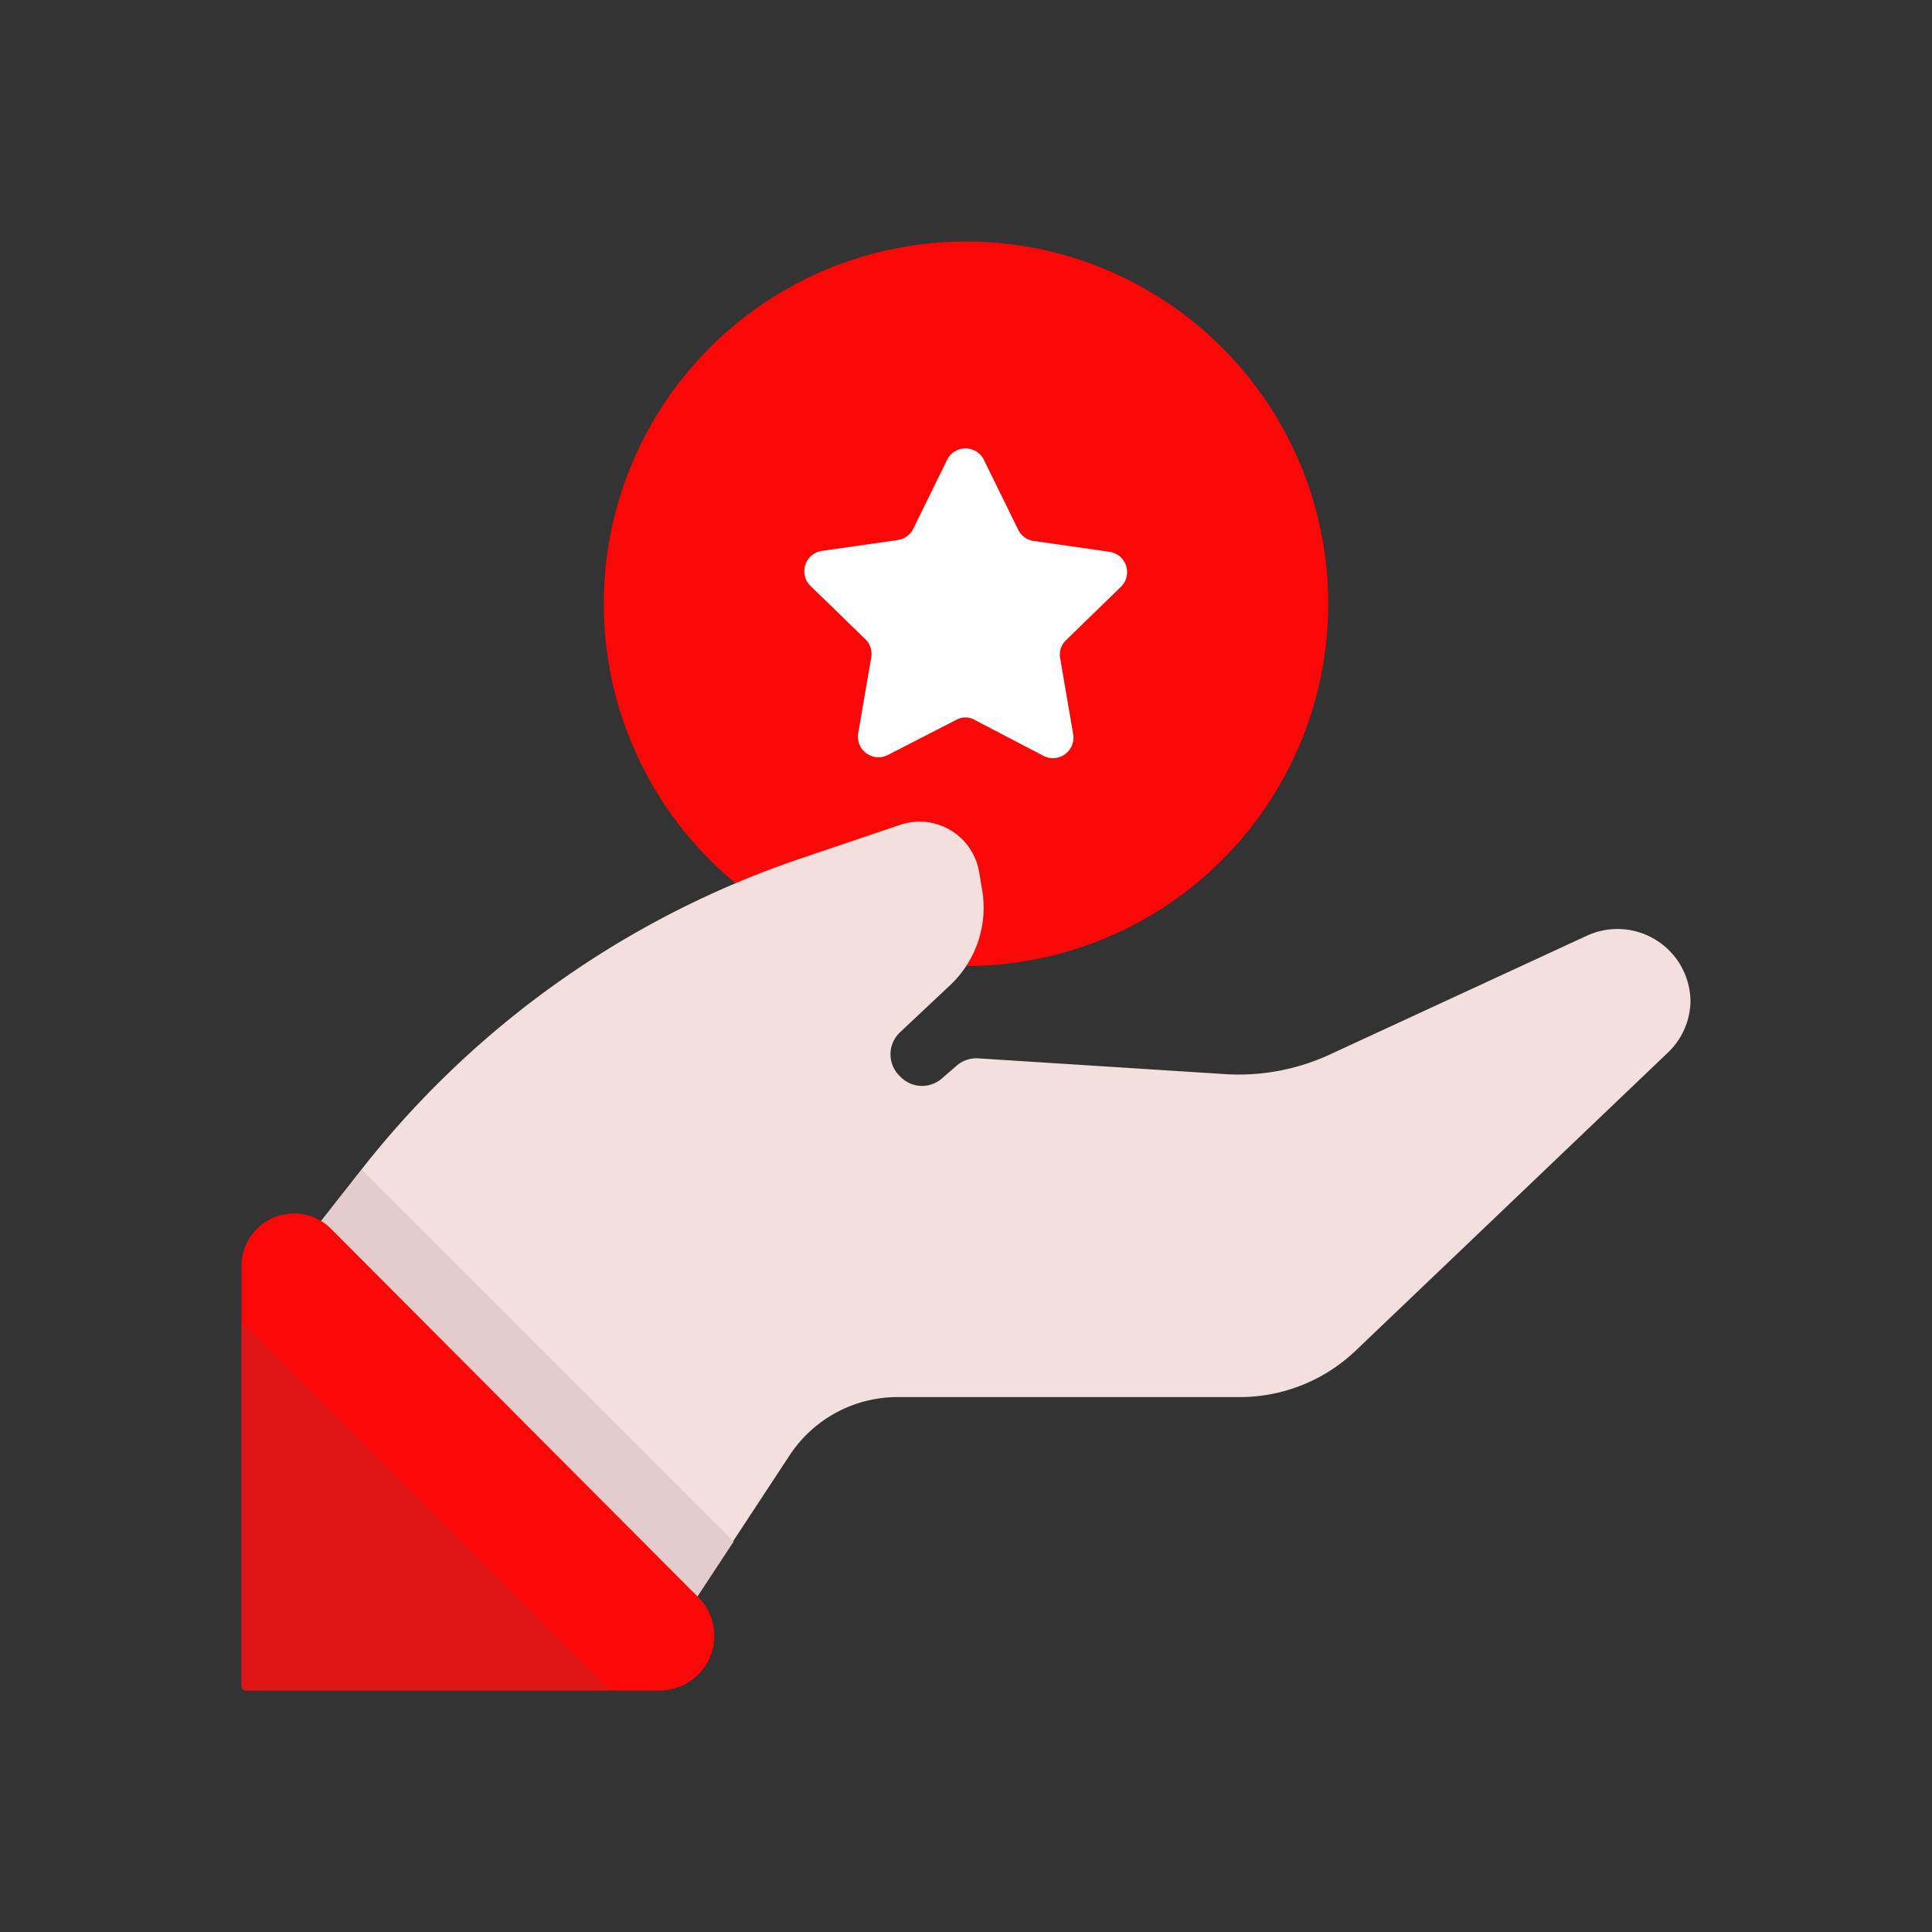 <svg id="Layer_1" data-name="Layer 1" xmlns="http://www.w3.org/2000/svg" viewBox="0 0 64 64"><rect x="0" y="0" width="64" height="64" fill="#333333" stroke="none"/><defs><style>.cls-1{fill:#FC0707;}.cls-2{fill:#F4DFDF;}.cls-3{fill:#e5cccc;}.cls-4{fill:#DD1515;}.cls-5{fill:#fff;}</style></defs><title>content marketing, digital marketing, marketing, hand, gesture, bookmark, star</title><circle class="cls-1" cx="32" cy="20" r="12"/><path class="cls-2" d="M52.56,31,44.1,34.91a7.19,7.19,0,0,1-3.54.67l-8.14-.52a1,1,0,0,0-.74.25l-.46.4a1,1,0,0,1-1.41-.06,1,1,0,0,1,0-1.45l1.66-1.56a3.53,3.53,0,0,0,1.06-3.19l-.1-.59a2,2,0,0,0-2.6-1.54l-3.31,1.12A31.19,31.19,0,0,0,12,38.71L9,42.53l9.66,12H22l4.15-6.31a4.28,4.28,0,0,1,3.58-1.94H41.07a5.56,5.56,0,0,0,3.83-1.53l10.35-9.88A2.4,2.4,0,0,0,56,33.16h0A2.42,2.42,0,0,0,52.56,31Z"/><polygon class="cls-3" points="9.51 41.89 9.51 43.16 18.6 54.49 22.05 54.49 24.3 51.07 11.98 38.75 9.51 41.89"/><path class="cls-1" d="M8,42V55.84a.16.16,0,0,0,.16.16h13.7a1.81,1.81,0,0,0,1.28-3.08L11,40.74A1.74,1.74,0,0,0,8,42Z"/><path class="cls-4" d="M20.14,55.92,8,43.78V55.84a.16.16,0,0,0,.16.16h12Z"/><path class="cls-5" d="M32.61,15.27l1.12,2.28a.68.68,0,0,0,.51.37l2.52.36a.68.68,0,0,1,.37,1.16l-1.82,1.77a.67.67,0,0,0-.19.6l.43,2.51a.68.68,0,0,1-1,.71l-2.26-1.18a.62.62,0,0,0-.62,0L29.43,25a.68.68,0,0,1-1-.71l.43-2.51a.67.67,0,0,0-.19-.6l-1.82-1.77a.68.68,0,0,1,.37-1.16l2.52-.36a.68.68,0,0,0,.51-.37l1.12-2.28A.68.68,0,0,1,32.61,15.27Z"/></svg>